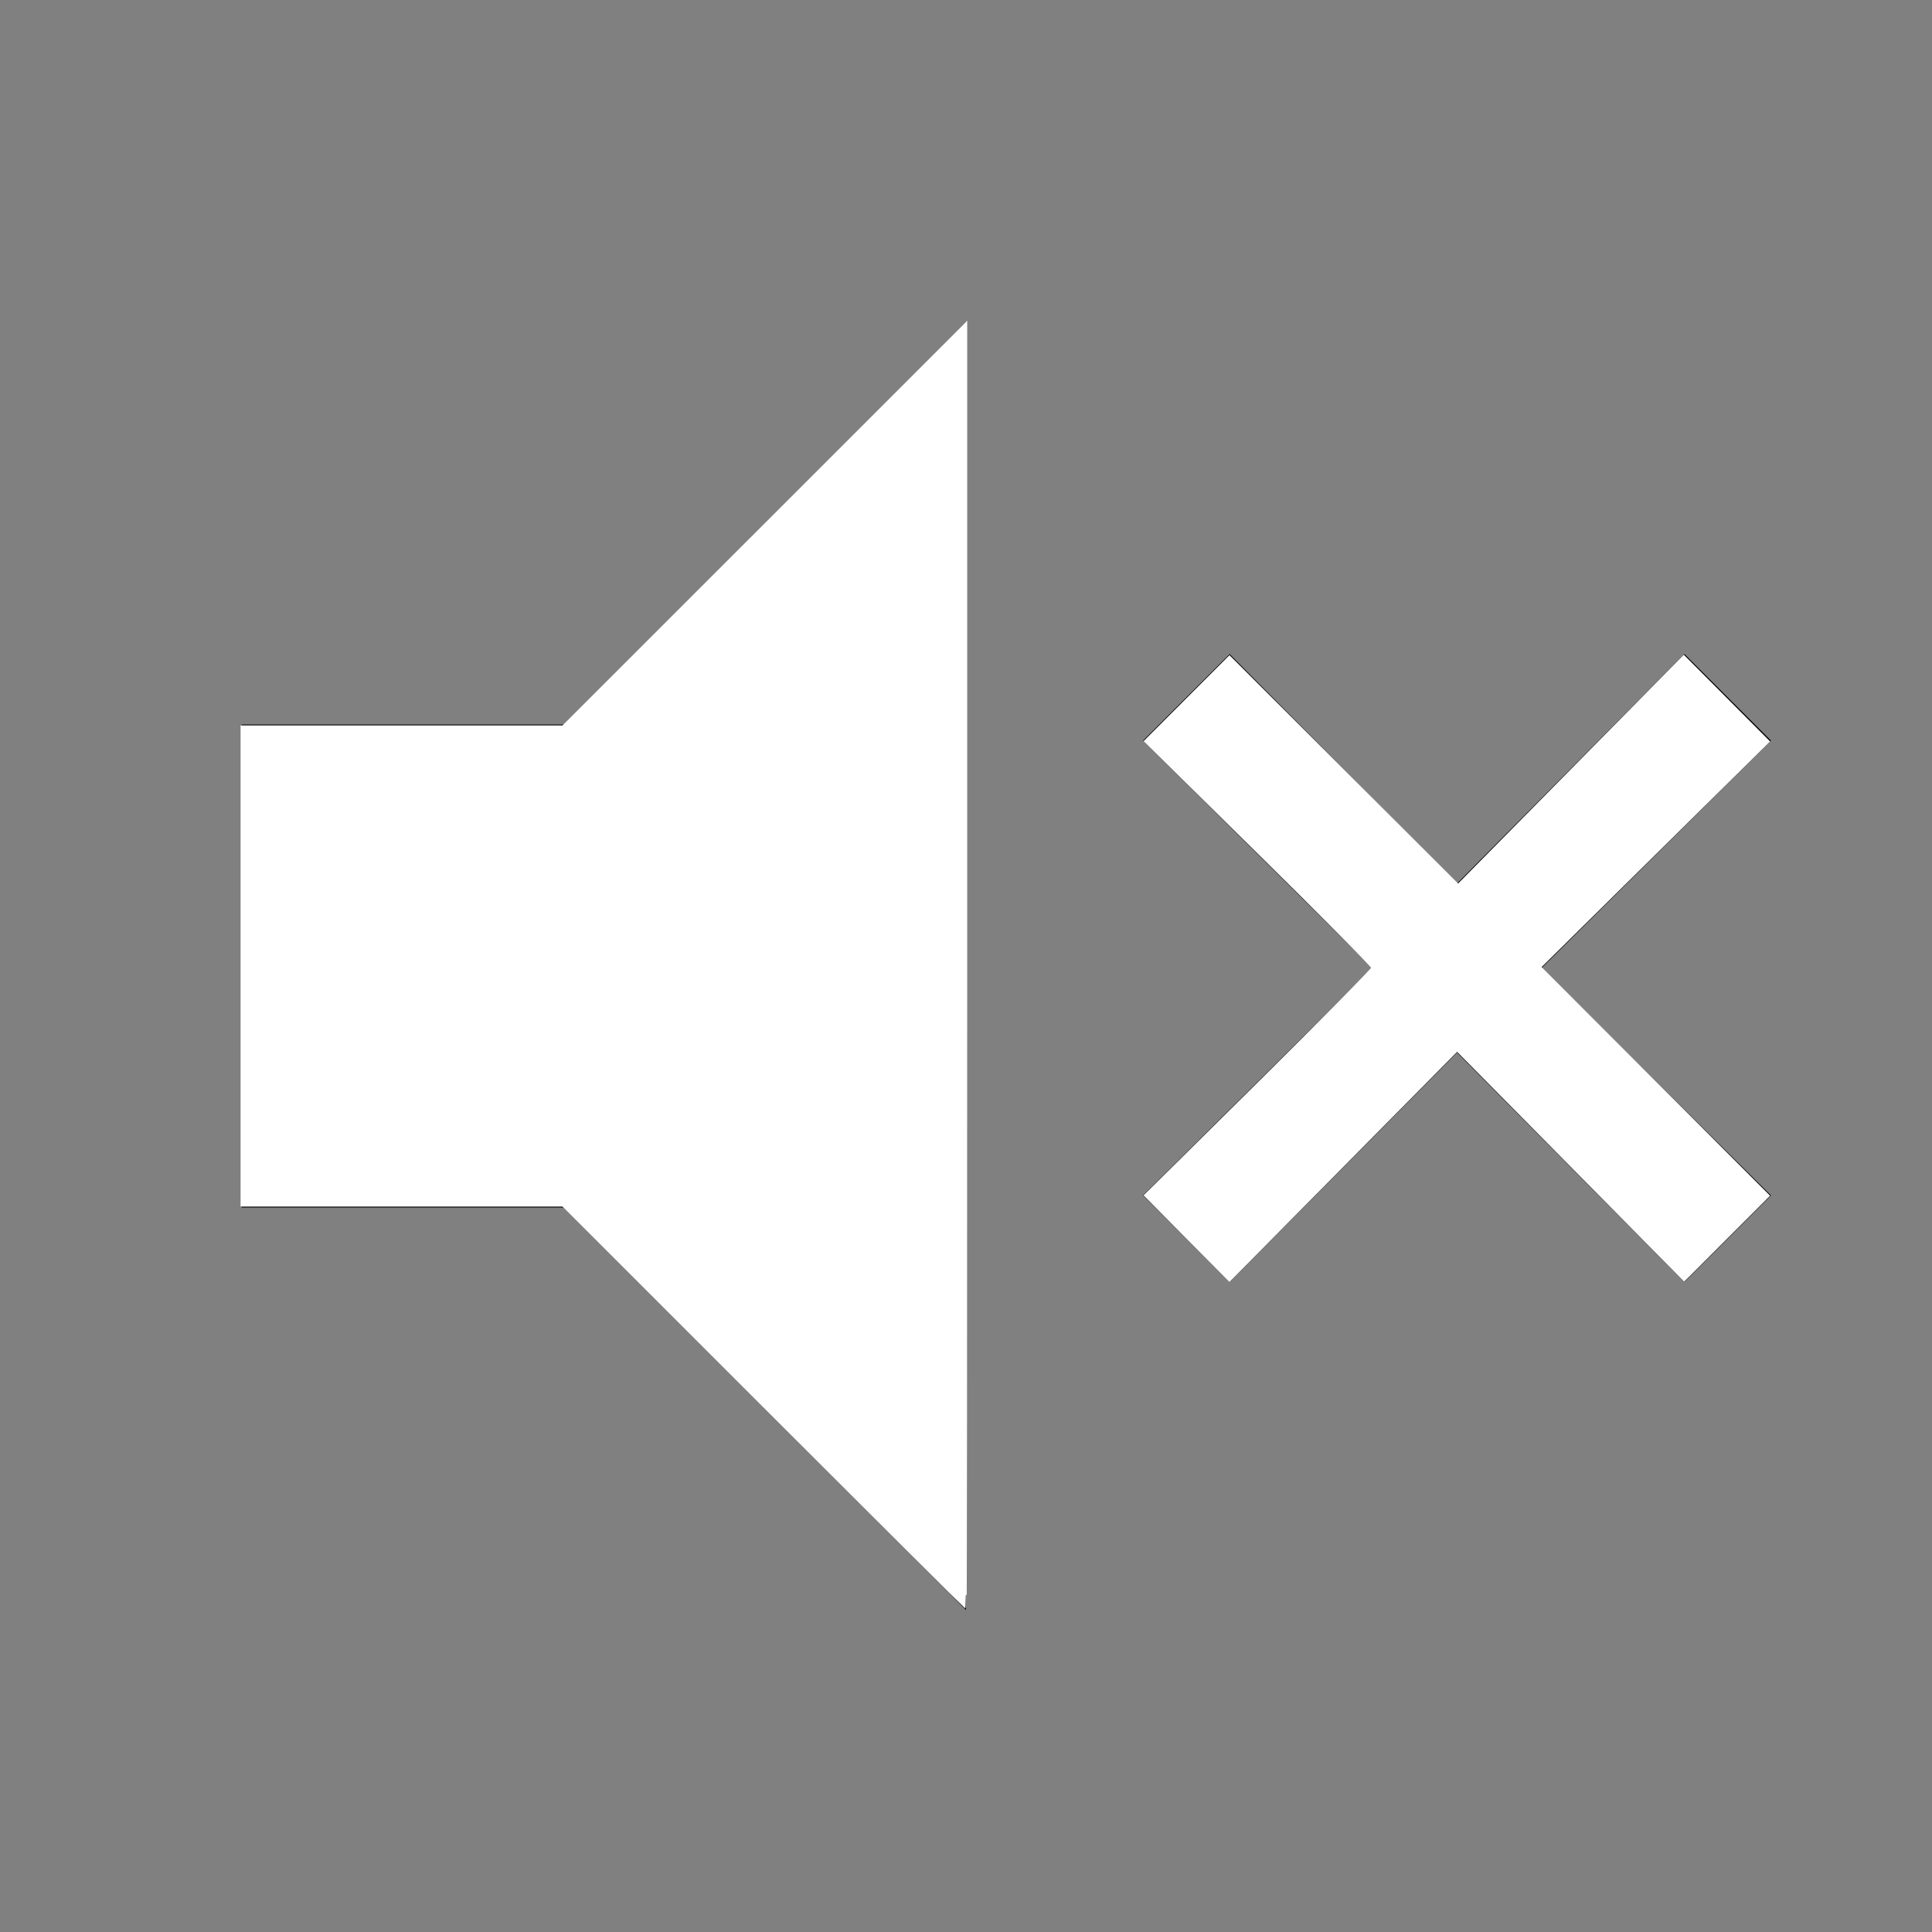 <?xml version="1.0" encoding="UTF-8" standalone="no"?>
<svg
   height="48"
   viewBox="0 -960 960 960"
   width="48"
   version="1.1"
   id="svg4"
   sodipodi:docname="GI_volumeMuteWhite.svg"
   inkscape:version="1.2.2 (b0a8486541, 2022-12-01)"
   xmlns:inkscape="http://www.inkscape.org/namespaces/inkscape"
   xmlns:sodipodi="http://sodipodi.sourceforge.net/DTD/sodipodi-0.dtd"
   xmlns="http://www.w3.org/2000/svg"
   xmlns:svg="http://www.w3.org/2000/svg">
  <rect x="0" y="-960" width="960" height="960" fill="#808080" stroke="none"/>
  <defs
     id="defs8" />
  <sodipodi:namedview
     id="namedview6"
     pagecolor="#ffffff"
     bordercolor="#000000"
     borderopacity="0.25"
     inkscape:showpageshadow="2"
     inkscape:pageopacity="0.0"
     inkscape:pagecheckerboard="0"
     inkscape:deskcolor="#d1d1d1"
     showgrid="false"
     inkscape:zoom="16.729167"
     inkscape:cx="24"
     inkscape:cy="23.970112"
     inkscape:window-width="1914"
     inkscape:window-height="1074"
     inkscape:window-x="0"
     inkscape:window-y="0"
     inkscape:window-maximized="1"
     inkscape:current-layer="svg4" />
  <path
     d="m611-323-43-43 114-113-114-113 43-43 113 114 113-114 43 43-114 113 114 113-43 43-113-114-113 114Zm-491-37v-240h160l200-200v640L280-360H120Z"
     id="path2" />
  <path
     style="fill:#ffffff;stroke:#ffffff;stroke-width:0.06"
     d="M 18.979,34.939 13.988,29.948 H 9.998 6.007 V 24 18.052 H 9.997 13.987 L 18.994,13.046 24,8.04 V 23.985 c 0,8.77 -0.007,15.945 -0.015,15.945 -0.008,0 -2.261,-2.246 -5.006,-4.991 z"
     id="path860"
     transform="matrix(20,0,0,20,0,-960)" />
  <path
     style="fill:#ffffff;stroke:#ffffff;stroke-width:0.06"
     d="M 29.499,30.755 28.453,29.699 31.278,26.903 c 1.553,-1.538 2.824,-2.824 2.824,-2.859 0,-0.035 -1.271,-1.316 -2.824,-2.847 l -2.824,-2.784 1.046,-1.047 1.046,-1.047 2.84,2.837 2.84,2.837 2.804,-2.842 2.804,-2.842 1.051,1.056 1.051,1.056 -2.839,2.803 -2.839,2.803 2.839,2.84 2.839,2.84 -1.046,1.047 -1.046,1.047 -2.821,-2.855 -2.821,-2.855 -2.828,2.859 -2.828,2.859 z"
     id="path862"
     transform="matrix(20,0,0,20,0,-960)" />
</svg>
